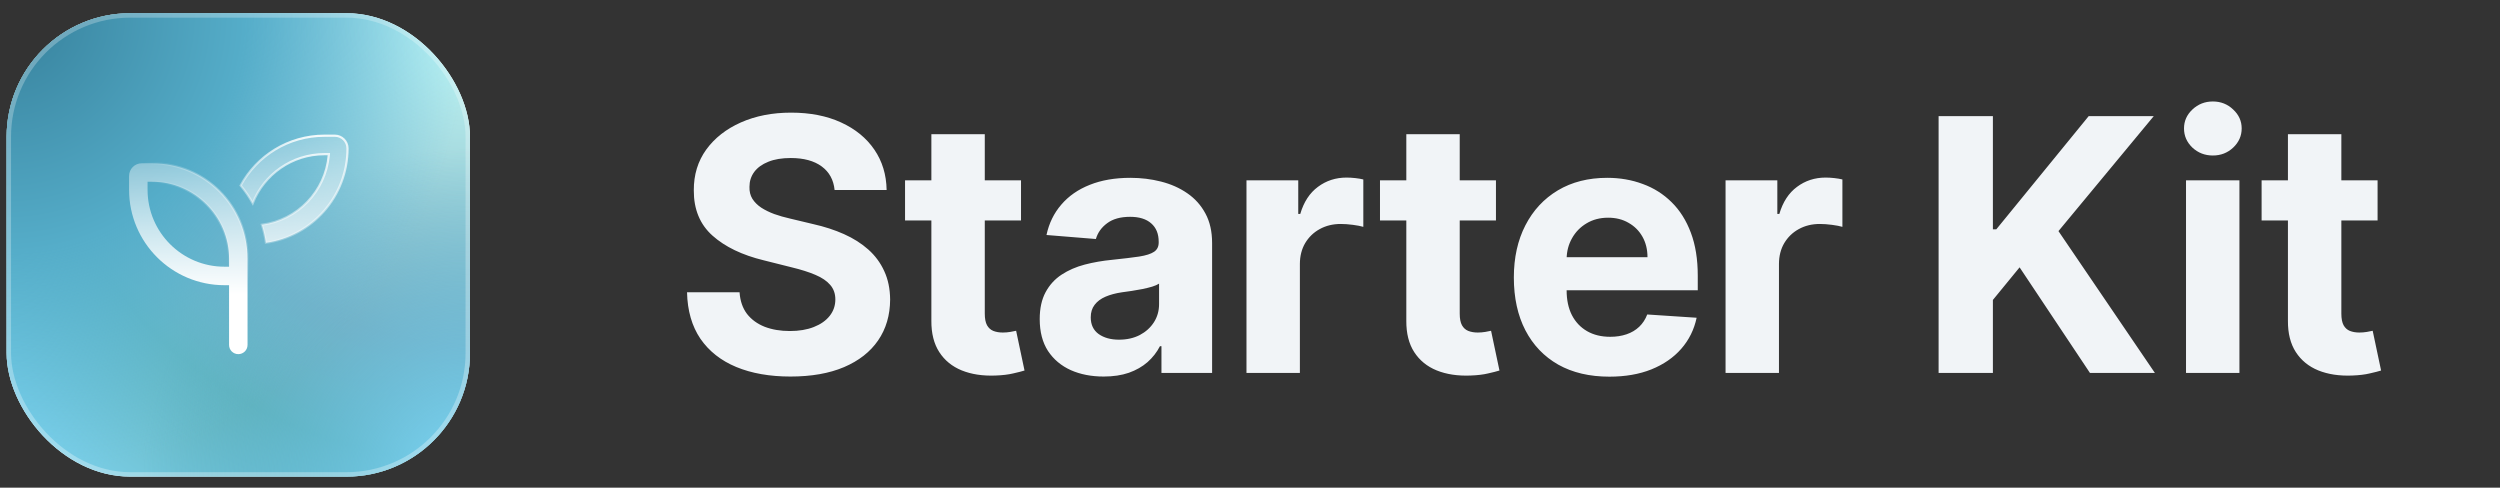 <svg width="1133" height="221" viewBox="0 0 1133 221" fill="none" xmlns="http://www.w3.org/2000/svg">
<rect x="0" y="0" width="1133" height="221" fill="#333333" stroke="none"/>
<rect x="3" y="6" width="210" height="210" rx="56" fill="white"/>
<rect x="3" y="6" width="210" height="210" rx="56" fill="url(#paint0_radial_3545_15)"/>
<rect x="3" y="6" width="210" height="210" rx="56" fill="url(#paint1_radial_3545_15)"/>
<rect x="3" y="6" width="210" height="210" rx="56" fill="url(#paint2_radial_3545_15)"/>
<g clip-path="url(#clip0_3545_15)">
<path d="M120.499 110.045C120.109 107.239 119.504 104.509 118.684 101.854C134.822 99.796 147.499 86.741 148.986 70.42L149.036 69.875H148.488H147.062C132.257 69.875 119.597 79.107 114.537 92.112C112.966 89.263 111.128 86.567 109.051 84.065C116.399 70.632 130.675 61.5 147.062 61.5H151.75C154.931 61.5 157.5 64.069 157.5 67.25C157.5 89.012 141.42 107.012 120.499 110.045ZM67.375 82.375H66.875V82.875V86C66.875 105.261 82.49 120.875 101.75 120.875H103.312H103.812V120.375V117.25C103.812 97.99 88.198 82.375 68.938 82.375H67.375ZM103.812 129.75V129.25H103.312H101.75C77.866 129.25 58.5 109.884 58.5 86V79.75C58.5 76.569 61.069 74 64.25 74H68.938C92.822 74 112.188 93.366 112.188 117.25V120.375V129.75V156.312C112.188 158.634 110.322 160.5 108 160.5C105.678 160.5 103.812 158.634 103.812 156.312V129.75Z" fill="url(#paint3_linear_3545_15)" stroke="url(#paint4_radial_3545_15)"/>
</g>
<rect x="4" y="7" width="208" height="208" rx="55" stroke="white" stroke-opacity="0.2" stroke-width="2"/>
<rect x="4" y="7" width="208" height="208" rx="55" stroke="url(#paint5_linear_3545_15)" stroke-opacity="0.3" stroke-width="2"/>
<path d="M378.239 86.102C377.784 81.519 375.833 77.958 372.386 75.421C368.939 72.883 364.261 71.614 358.352 71.614C354.337 71.614 350.947 72.182 348.182 73.318C345.417 74.417 343.295 75.951 341.818 77.921C340.379 79.89 339.659 82.125 339.659 84.625C339.583 86.708 340.019 88.526 340.966 90.079C341.951 91.633 343.295 92.977 345 94.114C346.705 95.212 348.674 96.178 350.909 97.011C353.144 97.807 355.53 98.489 358.068 99.057L368.523 101.557C373.598 102.693 378.258 104.208 382.5 106.102C386.742 107.996 390.417 110.326 393.523 113.091C396.629 115.856 399.034 119.114 400.739 122.864C402.481 126.614 403.371 130.913 403.409 135.761C403.371 142.883 401.553 149.057 397.955 154.284C394.394 159.473 389.242 163.508 382.5 166.386C375.795 169.227 367.708 170.648 358.239 170.648C348.845 170.648 340.663 169.208 333.693 166.33C326.761 163.451 321.345 159.189 317.443 153.545C313.58 147.864 311.553 140.837 311.364 132.466H335.17C335.436 136.367 336.553 139.625 338.523 142.239C340.53 144.814 343.201 146.765 346.534 148.091C349.905 149.379 353.712 150.023 357.955 150.023C362.121 150.023 365.739 149.417 368.807 148.205C371.913 146.992 374.318 145.307 376.023 143.148C377.727 140.989 378.58 138.508 378.58 135.705C378.58 133.091 377.803 130.894 376.25 129.114C374.735 127.333 372.5 125.818 369.545 124.568C366.629 123.318 363.049 122.182 358.807 121.159L346.136 117.977C336.326 115.591 328.58 111.86 322.898 106.784C317.216 101.708 314.394 94.871 314.432 86.273C314.394 79.227 316.269 73.072 320.057 67.807C323.883 62.542 329.129 58.432 335.795 55.477C342.462 52.523 350.038 51.045 358.523 51.045C367.159 51.045 374.697 52.523 381.136 55.477C387.614 58.432 392.652 62.542 396.25 67.807C399.848 73.072 401.705 79.171 401.818 86.102H378.239ZM462.723 81.727V99.909H410.166V81.727H462.723ZM422.098 60.818H446.303V142.182C446.303 144.417 446.644 146.159 447.326 147.409C448.007 148.621 448.954 149.473 450.166 149.966C451.416 150.458 452.856 150.705 454.485 150.705C455.621 150.705 456.757 150.61 457.894 150.42C459.03 150.193 459.901 150.023 460.507 149.909L464.314 167.92C463.102 168.299 461.398 168.735 459.201 169.227C457.004 169.758 454.333 170.08 451.189 170.193C445.356 170.42 440.242 169.644 435.848 167.864C431.492 166.083 428.102 163.318 425.678 159.568C423.254 155.818 422.06 151.083 422.098 145.364V60.818ZM500.177 170.648C494.609 170.648 489.646 169.682 485.29 167.75C480.934 165.78 477.487 162.883 474.949 159.057C472.449 155.193 471.199 150.383 471.199 144.625C471.199 139.777 472.09 135.705 473.87 132.409C475.65 129.114 478.074 126.462 481.143 124.455C484.211 122.447 487.696 120.932 491.597 119.909C495.537 118.886 499.665 118.167 503.984 117.75C509.059 117.22 513.15 116.727 516.256 116.273C519.362 115.78 521.616 115.061 523.018 114.114C524.419 113.167 525.12 111.765 525.12 109.909V109.568C525.12 105.97 523.984 103.186 521.711 101.216C519.476 99.246 516.294 98.261 512.165 98.261C507.809 98.261 504.343 99.227 501.768 101.159C499.192 103.053 497.487 105.439 496.654 108.318L474.268 106.5C475.404 101.197 477.639 96.614 480.972 92.75C484.305 88.849 488.605 85.856 493.87 83.773C499.173 81.651 505.309 80.591 512.279 80.591C517.127 80.591 521.768 81.159 526.199 82.296C530.669 83.432 534.627 85.193 538.074 87.579C541.559 89.966 544.305 93.034 546.313 96.784C548.321 100.496 549.324 104.947 549.324 110.136V169H526.37V156.898H525.688C524.287 159.625 522.412 162.03 520.063 164.114C517.715 166.159 514.893 167.769 511.597 168.943C508.302 170.08 504.495 170.648 500.177 170.648ZM507.109 153.943C510.669 153.943 513.813 153.242 516.54 151.841C519.268 150.402 521.408 148.47 522.961 146.045C524.514 143.621 525.29 140.875 525.29 137.807V128.545C524.533 129.038 523.491 129.492 522.165 129.909C520.877 130.288 519.419 130.648 517.79 130.989C516.162 131.292 514.533 131.576 512.904 131.841C511.275 132.068 509.798 132.277 508.472 132.466C505.631 132.883 503.15 133.545 501.029 134.455C498.908 135.364 497.26 136.595 496.086 138.148C494.912 139.663 494.324 141.557 494.324 143.83C494.324 147.125 495.518 149.644 497.904 151.386C500.328 153.091 503.396 153.943 507.109 153.943ZM564.903 169V81.727H588.369V96.954H589.278C590.869 91.538 593.539 87.447 597.289 84.682C601.039 81.879 605.357 80.477 610.244 80.477C611.456 80.477 612.763 80.553 614.164 80.704C615.566 80.856 616.797 81.064 617.857 81.329V102.807C616.721 102.466 615.149 102.163 613.141 101.898C611.134 101.633 609.297 101.5 607.63 101.5C604.07 101.5 600.888 102.277 598.085 103.83C595.32 105.345 593.123 107.466 591.494 110.193C589.903 112.92 589.107 116.064 589.107 119.625V169H564.903ZM677.967 81.727V99.909H625.41V81.727H677.967ZM637.342 60.818H661.547V142.182C661.547 144.417 661.888 146.159 662.569 147.409C663.251 148.621 664.198 149.473 665.41 149.966C666.66 150.458 668.1 150.705 669.728 150.705C670.865 150.705 672.001 150.61 673.138 150.42C674.274 150.193 675.145 150.023 675.751 149.909L679.558 167.92C678.346 168.299 676.641 168.735 674.444 169.227C672.247 169.758 669.577 170.08 666.433 170.193C660.6 170.42 655.486 169.644 651.092 167.864C646.736 166.083 643.346 163.318 640.922 159.568C638.497 155.818 637.304 151.083 637.342 145.364V60.818ZM729.369 170.705C720.392 170.705 712.665 168.886 706.188 165.25C699.748 161.576 694.786 156.386 691.301 149.682C687.816 142.939 686.074 134.966 686.074 125.761C686.074 116.784 687.816 108.905 691.301 102.125C694.786 95.345 699.691 90.061 706.017 86.273C712.381 82.485 719.843 80.591 728.403 80.591C734.161 80.591 739.521 81.519 744.483 83.375C749.483 85.193 753.839 87.939 757.551 91.614C761.301 95.288 764.218 99.909 766.301 105.477C768.384 111.008 769.426 117.485 769.426 124.909V131.557H695.733V116.557H746.642C746.642 113.072 745.884 109.985 744.369 107.295C742.854 104.606 740.752 102.504 738.062 100.989C735.411 99.436 732.324 98.659 728.801 98.659C725.127 98.659 721.869 99.511 719.028 101.216C716.225 102.883 714.028 105.136 712.438 107.977C710.847 110.78 710.032 113.905 709.994 117.352V131.614C709.994 135.932 710.79 139.663 712.381 142.807C714.009 145.951 716.301 148.375 719.256 150.08C722.21 151.784 725.714 152.636 729.767 152.636C732.456 152.636 734.919 152.258 737.153 151.5C739.388 150.742 741.301 149.606 742.892 148.091C744.483 146.576 745.695 144.72 746.528 142.523L768.915 144C767.778 149.379 765.449 154.076 761.926 158.091C758.441 162.068 753.934 165.174 748.403 167.409C742.911 169.606 736.566 170.705 729.369 170.705ZM782.022 169V81.727H805.487V96.954H806.397C807.987 91.538 810.658 87.447 814.408 84.682C818.158 81.879 822.476 80.477 827.362 80.477C828.575 80.477 829.881 80.553 831.283 80.704C832.684 80.856 833.916 81.064 834.976 81.329V102.807C833.84 102.466 832.268 102.163 830.26 101.898C828.253 101.633 826.416 101.5 824.749 101.5C821.188 101.5 818.006 102.277 815.203 103.83C812.438 105.345 810.241 107.466 808.612 110.193C807.022 112.92 806.226 116.064 806.226 119.625V169H782.022ZM878.576 169V52.636H903.178V103.943H904.713L946.588 52.636H976.076L932.894 104.739L976.588 169H947.156L915.281 121.159L903.178 135.932V169H878.576ZM990.703 169V81.727H1014.91V169H990.703ZM1002.86 70.477C999.263 70.477 996.176 69.284 993.601 66.898C991.063 64.474 989.794 61.576 989.794 58.205C989.794 54.871 991.063 52.011 993.601 49.625C996.176 47.201 999.263 45.989 1002.86 45.989C1006.46 45.989 1009.53 47.201 1012.07 49.625C1014.64 52.011 1015.93 54.871 1015.93 58.205C1015.93 61.576 1014.64 64.474 1012.07 66.898C1009.53 69.284 1006.46 70.477 1002.86 70.477ZM1077.52 81.727V99.909H1024.96V81.727H1077.52ZM1036.89 60.818H1061.1V142.182C1061.1 144.417 1061.44 146.159 1062.12 147.409C1062.8 148.621 1063.75 149.473 1064.96 149.966C1066.21 150.458 1067.65 150.705 1069.28 150.705C1070.41 150.705 1071.55 150.61 1072.69 150.42C1073.82 150.193 1074.7 150.023 1075.3 149.909L1079.11 167.92C1077.9 168.299 1076.19 168.735 1073.99 169.227C1071.8 169.758 1069.13 170.08 1065.98 170.193C1060.15 170.42 1055.04 169.644 1050.64 167.864C1046.29 166.083 1042.9 163.318 1040.47 159.568C1038.05 155.818 1036.85 151.083 1036.89 145.364V60.818Z" fill="#F1F4F7"/>
<defs>
<radialGradient id="paint0_radial_3545_15" cx="0" cy="0" r="1" gradientUnits="userSpaceOnUse" gradientTransform="translate(213 6) rotate(135) scale(296.985)">
<stop stop-color="#C5FCF9"/>
<stop offset="0.507" stop-color="#7FB0BF"/>
<stop offset="0.685" stop-color="#64B3B8"/>
<stop offset="1" stop-color="#81D7F7"/>
</radialGradient>
<radialGradient id="paint1_radial_3545_15" cx="0" cy="0" r="1" gradientUnits="userSpaceOnUse" gradientTransform="translate(213 216) rotate(-135) scale(148.492)">
<stop stop-color="#81D7F7"/>
<stop offset="1" stop-color="#45A4C8" stop-opacity="0"/>
</radialGradient>
<radialGradient id="paint2_radial_3545_15" cx="0" cy="0" r="1" gradientUnits="userSpaceOnUse" gradientTransform="translate(3 6) scale(210)">
<stop stop-color="#36809B"/>
<stop offset="0.515" stop-color="#55ADC9"/>
<stop offset="1" stop-color="#63C4E9" stop-opacity="0"/>
</radialGradient>
<linearGradient id="paint3_linear_3545_15" x1="108" y1="61" x2="108" y2="161" gradientUnits="userSpaceOnUse">
<stop stop-color="white" stop-opacity="0.22"/>
<stop offset="0.723" stop-color="white"/>
</linearGradient>
<radialGradient id="paint4_radial_3545_15" cx="0" cy="0" r="1" gradientUnits="userSpaceOnUse" gradientTransform="translate(144.001 54.01) rotate(123.858) scale(95.124 95.122)">
<stop stop-color="white"/>
<stop offset="0.853" stop-color="white" stop-opacity="0"/>
</radialGradient>
<linearGradient id="paint5_linear_3545_15" x1="108" y1="6" x2="108" y2="216" gradientUnits="userSpaceOnUse">
<stop stop-color="white" stop-opacity="0.22"/>
<stop offset="1" stop-color="white" stop-opacity="0.42"/>
</linearGradient>
<clipPath id="clip0_3545_15">
<rect width="100" height="100" fill="white" transform="translate(58 61)"/>
</clipPath>
</defs>
</svg>
